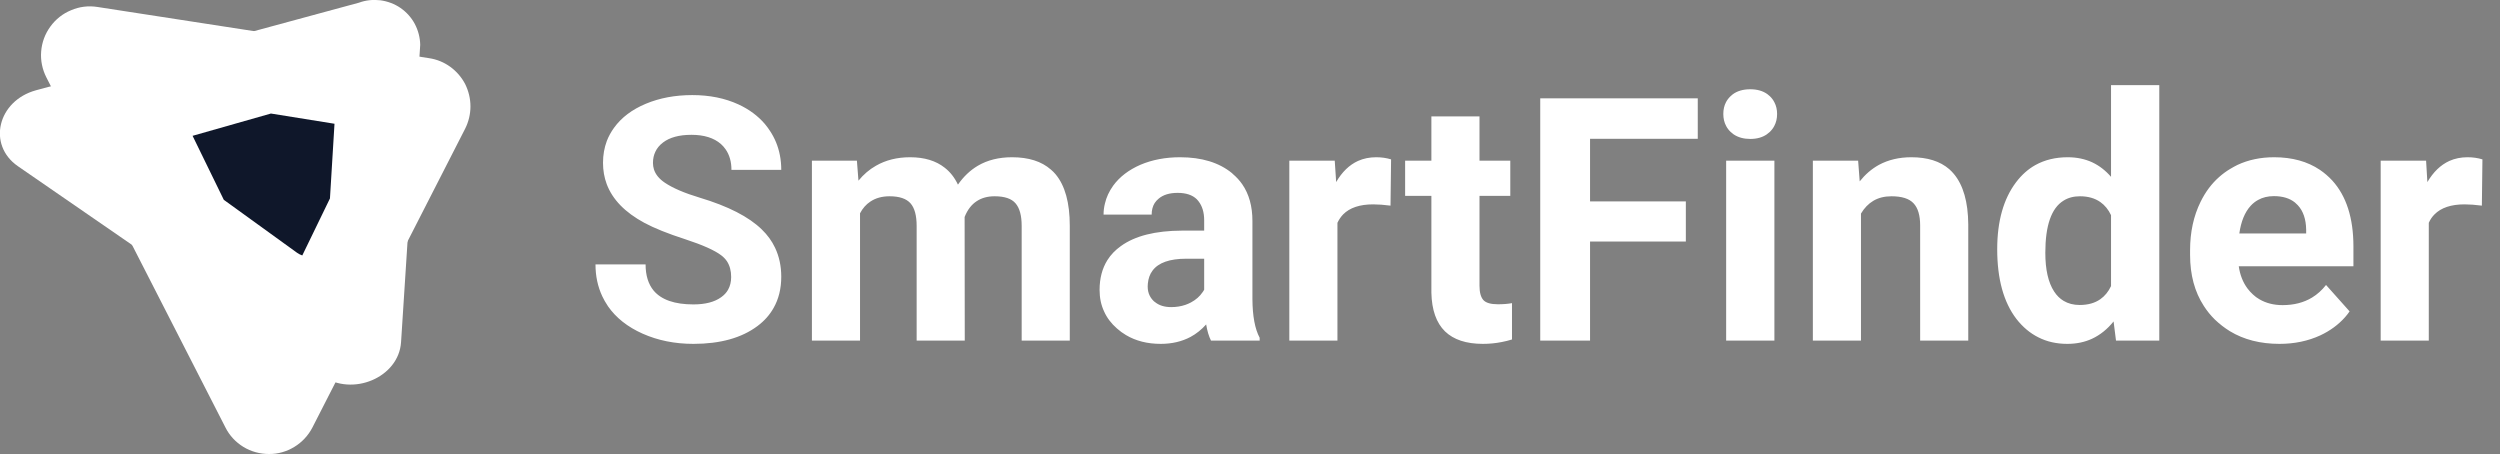 <svg width="176.158" height="32" viewBox="0 0 176.158 32" fill="none" xmlns="http://www.w3.org/2000/svg" xmlns:xlink="http://www.w3.org/1999/xlink">
	<rect x="0" y="0" width="176.158" height="32" fill="#808080" stroke="none"/>
	<desc>
			Created with Pixso.
	</desc>
	<defs/>
	<path id="Vector" d="M22.68 26.48L1.26 11.71C-0.91 10.21 -0.17 7.1 2.54 6.36L25.29 0.19C25.78 0.01 26.29 -0.04 26.8 0.02C27.31 0.09 27.8 0.27 28.22 0.56C28.64 0.85 28.99 1.24 29.23 1.69C29.47 2.15 29.6 2.65 29.61 3.16L28.26 24.11C28.1 26.59 24.85 27.98 22.68 26.48Z" fill="#FFFFFF" fill-opacity="1" fill-rule="nonzero"/>
	<path id="Vector" d="M15.89 30.13L3.27 5.46C2.98 4.89 2.85 4.26 2.9 3.63C2.95 2.99 3.17 2.39 3.55 1.87C3.92 1.36 4.42 0.96 5.01 0.72C5.59 0.47 6.23 0.39 6.86 0.49L30.24 4.1C30.78 4.18 31.29 4.39 31.73 4.71C32.17 5.03 32.53 5.45 32.78 5.93C33.02 6.42 33.15 6.95 33.15 7.5C33.15 8.04 33.02 8.58 32.78 9.06L22.01 30.13C21.72 30.69 21.28 31.16 20.74 31.49C20.2 31.82 19.58 32 18.95 31.99C18.31 31.99 17.69 31.82 17.15 31.49C16.61 31.16 16.17 30.69 15.89 30.13Z" fill="#FFFFFF" fill-opacity="1" fill-rule="nonzero"/>
	<path id="Vector" d="M23.57 8.72L19.09 8L13.57 9.57L15.77 14.08L20.93 17.81C21.04 17.89 21.16 17.95 21.3 18L23.25 13.98L23.57 8.72Z" fill="#0F172A" fill-opacity="1" fill-rule="nonzero"/>
	<path id="SmartFinder" d="M142.06 12.84Q140.73 14.6 140.73 17.56Q140.73 20.7 142.08 22.47Q142.75 23.33 143.63 23.77Q144.53 24.23 145.67 24.23Q146.63 24.23 147.41 23.87Q148.27 23.47 148.93 22.65L149.1 24L152.15 24L152.15 6L148.75 6L148.75 12.46Q148.17 11.79 147.43 11.44Q146.65 11.08 145.7 11.08Q144.41 11.08 143.42 11.63Q142.65 12.06 142.06 12.84ZM121.62 7.2Q121.43 7.56 121.43 8.03Q121.43 8.51 121.63 8.88Q121.75 9.11 121.95 9.3Q122.05 9.39 122.16 9.47Q122.64 9.79 123.33 9.79Q124.02 9.79 124.49 9.47Q124.6 9.39 124.7 9.3Q124.9 9.11 125.02 8.88Q125.22 8.51 125.22 8.03Q125.22 7.57 125.03 7.21Q124.91 6.97 124.71 6.78Q124.62 6.7 124.53 6.63Q124.05 6.29 123.33 6.29Q122.57 6.29 122.09 6.65Q122.01 6.71 121.94 6.78Q121.74 6.97 121.62 7.2ZM51.23 18.42Q51.52 18.87 51.52 19.52Q51.52 20.03 51.3 20.42Q51.13 20.72 50.82 20.94Q50.12 21.45 48.86 21.45Q46.88 21.45 46.06 20.48Q45.49 19.79 45.49 18.63L41.96 18.63Q41.96 19.86 42.44 20.88Q42.6 21.22 42.81 21.53Q42.83 21.56 42.84 21.58Q43.69 22.8 45.28 23.51Q46.9 24.23 48.86 24.23Q51.7 24.23 53.38 22.97Q54.1 22.43 54.51 21.7Q55.05 20.75 55.05 19.5Q55.05 18.37 54.61 17.45Q54.28 16.75 53.68 16.17Q52.31 14.83 49.31 13.93Q47.68 13.44 46.84 12.87Q46.25 12.47 46.08 11.94Q46.01 11.72 46.01 11.48Q46.01 11.04 46.18 10.69Q46.35 10.32 46.72 10.04Q47.43 9.5 48.72 9.5Q50.06 9.5 50.8 10.15Q50.98 10.31 51.12 10.51Q51.54 11.1 51.54 11.97L55.05 11.97Q55.05 10.92 54.68 10.02Q54.51 9.61 54.26 9.23Q54.09 8.97 53.89 8.73Q53.16 7.88 52.04 7.36Q50.61 6.7 48.78 6.7Q46.97 6.7 45.51 7.31Q44.05 7.92 43.27 9Q42.95 9.44 42.76 9.93Q42.49 10.65 42.49 11.47Q42.49 12.27 42.75 12.97Q43.36 14.6 45.4 15.7Q46.46 16.27 48.29 16.86Q50.12 17.46 50.82 17.99Q51.07 18.18 51.23 18.42ZM112.04 17.02L118.79 17.02L118.79 14.19L112.04 14.19L112.04 9.78L119.63 9.78L119.63 6.93L108.53 6.93L108.53 24L112.04 24L112.04 17.02ZM104.25 11.32L104.25 8.2L100.86 8.2L100.86 11.32L99.01 11.32L99.01 13.8L100.86 13.8L100.86 20.63Q100.9 22.45 101.82 23.35Q102.73 24.23 104.49 24.23Q105.17 24.23 105.82 24.1Q106.19 24.03 106.54 23.92L106.54 21.36Q106.11 21.44 105.55 21.44Q104.79 21.44 104.52 21.14Q104.25 20.83 104.25 20.13L104.25 13.8L106.42 13.8L106.42 11.32L104.25 11.32ZM60.49 12.73L60.38 11.32L57.21 11.32L57.21 24L60.6 24L60.6 15.03Q60.88 14.5 61.32 14.21Q61.88 13.83 62.68 13.83Q63.72 13.83 64.16 14.33Q64.59 14.82 64.59 15.92L64.59 24L67.98 24L67.97 15.29Q68.27 14.53 68.83 14.17Q69.35 13.83 70.08 13.83Q71.14 13.83 71.56 14.33Q71.99 14.83 71.99 15.91L71.99 24L75.38 24L75.38 15.9Q75.38 13.48 74.38 12.28Q74.23 12.1 74.05 11.95Q73.06 11.08 71.31 11.08Q69.92 11.08 68.9 11.68Q68.09 12.16 67.5 13.01Q67.15 12.27 66.57 11.82Q65.64 11.08 64.13 11.08Q62.76 11.08 61.72 11.68Q61.03 12.07 60.49 12.73ZM84.99 22.86Q85.1 23.54 85.33 24L88.76 24L88.76 23.8Q88.26 22.87 88.25 21.07L88.25 15.57Q88.25 14.02 87.53 12.98Q87.25 12.58 86.87 12.26Q86.84 12.23 86.81 12.2Q85.44 11.08 83.15 11.08Q81.61 11.08 80.36 11.61Q79.12 12.15 78.44 13.08Q78.01 13.68 77.86 14.33Q77.76 14.72 77.76 15.12L81.15 15.12Q81.15 14.65 81.36 14.31Q81.47 14.14 81.64 14Q82.12 13.59 82.98 13.59Q83.87 13.59 84.33 14.04Q84.37 14.08 84.4 14.12Q84.43 14.15 84.45 14.18Q84.85 14.69 84.85 15.52L84.85 16.25L83.29 16.25Q80.47 16.26 78.98 17.34Q78.39 17.76 78.03 18.33Q77.48 19.21 77.48 20.43Q77.48 21.27 77.8 21.95Q78.1 22.62 78.71 23.15Q79 23.41 79.34 23.61Q80.38 24.23 81.79 24.23Q82.97 24.23 83.89 23.74Q84.5 23.41 84.99 22.86ZM96.76 14.4Q97.29 14.4 97.98 14.49L98.02 11.23Q97.53 11.08 96.97 11.08Q96.27 11.08 95.69 11.34Q94.77 11.76 94.15 12.83L94.05 11.32L90.85 11.32L90.85 24L94.24 24L94.24 15.7Q94.4 15.36 94.64 15.11Q95.34 14.4 96.76 14.4ZM131.04 12.78L130.93 11.32L127.74 11.32L127.74 24L131.13 24L131.13 15.05Q131.48 14.46 132 14.15Q132.54 13.83 133.28 13.83Q134.37 13.83 134.83 14.32Q135.3 14.81 135.3 15.89L135.3 24L138.69 24L138.69 15.8Q138.67 13.45 137.68 12.26Q137.53 12.08 137.35 11.92Q136.38 11.08 134.68 11.08Q133.39 11.08 132.39 11.62Q131.63 12.04 131.04 12.78ZM157.13 23.34Q158.6 24.23 160.62 24.23Q162.2 24.23 163.5 23.63Q164.54 23.14 165.24 22.35Q165.41 22.16 165.56 21.94L163.9 20.08Q163.47 20.63 162.91 20.97Q162.03 21.5 160.84 21.5Q159.91 21.5 159.21 21.09Q158.96 20.95 158.75 20.75Q158.53 20.55 158.36 20.32Q157.88 19.67 157.75 18.76L165.83 18.76L165.83 17.37Q165.83 14.36 164.34 12.72Q163.94 12.29 163.47 11.97Q162.15 11.08 160.24 11.08Q158.82 11.08 157.66 11.62Q157.4 11.75 157.15 11.9Q156.73 12.15 156.36 12.48Q155.57 13.18 155.06 14.22Q154.32 15.72 154.32 17.63L154.32 17.96Q154.32 20.07 155.29 21.56Q155.62 22.08 156.07 22.52Q156.56 22.99 157.13 23.34ZM173.66 14.4Q174.19 14.4 174.88 14.49L174.92 11.23Q174.43 11.08 173.87 11.08Q173.17 11.08 172.59 11.34Q171.67 11.76 171.04 12.83L170.95 11.32L167.75 11.32L167.75 24L171.14 24L171.14 15.7Q171.29 15.36 171.54 15.11Q172.24 14.4 173.66 14.4ZM121.63 24L125.03 24L125.03 11.32L121.63 11.32L121.63 24ZM159.11 14.09Q159.59 13.82 160.23 13.82Q161.15 13.82 161.71 14.27Q161.81 14.35 161.89 14.44Q161.91 14.46 161.92 14.47Q162.48 15.08 162.5 16.18L162.5 16.45L157.79 16.45Q157.97 15.18 158.59 14.5Q158.82 14.25 159.11 14.09ZM144.74 20.54Q144.12 19.59 144.12 17.81Q144.12 14.93 145.4 14.14Q145.89 13.83 146.56 13.83Q147.42 13.83 148 14.24Q148.47 14.57 148.75 15.16L148.75 20.16Q148.47 20.75 148 21.08Q147.42 21.49 146.54 21.49Q145.89 21.49 145.41 21.2Q145.02 20.97 144.74 20.54ZM83.53 21.48Q83.06 21.64 82.53 21.64Q81.82 21.64 81.39 21.29Q81.35 21.26 81.31 21.23Q81.12 21.05 81.01 20.83Q80.87 20.55 80.87 20.19L80.88 19.99Q80.93 19.44 81.21 19.07Q81.83 18.23 83.59 18.23L84.85 18.23L84.85 20.41Q84.8 20.51 84.73 20.6Q84.44 21.03 83.92 21.31Q83.73 21.41 83.53 21.48Z" fill="#FFFFFF" fill-opacity="1" fill-rule="evenodd"/>
</svg>

